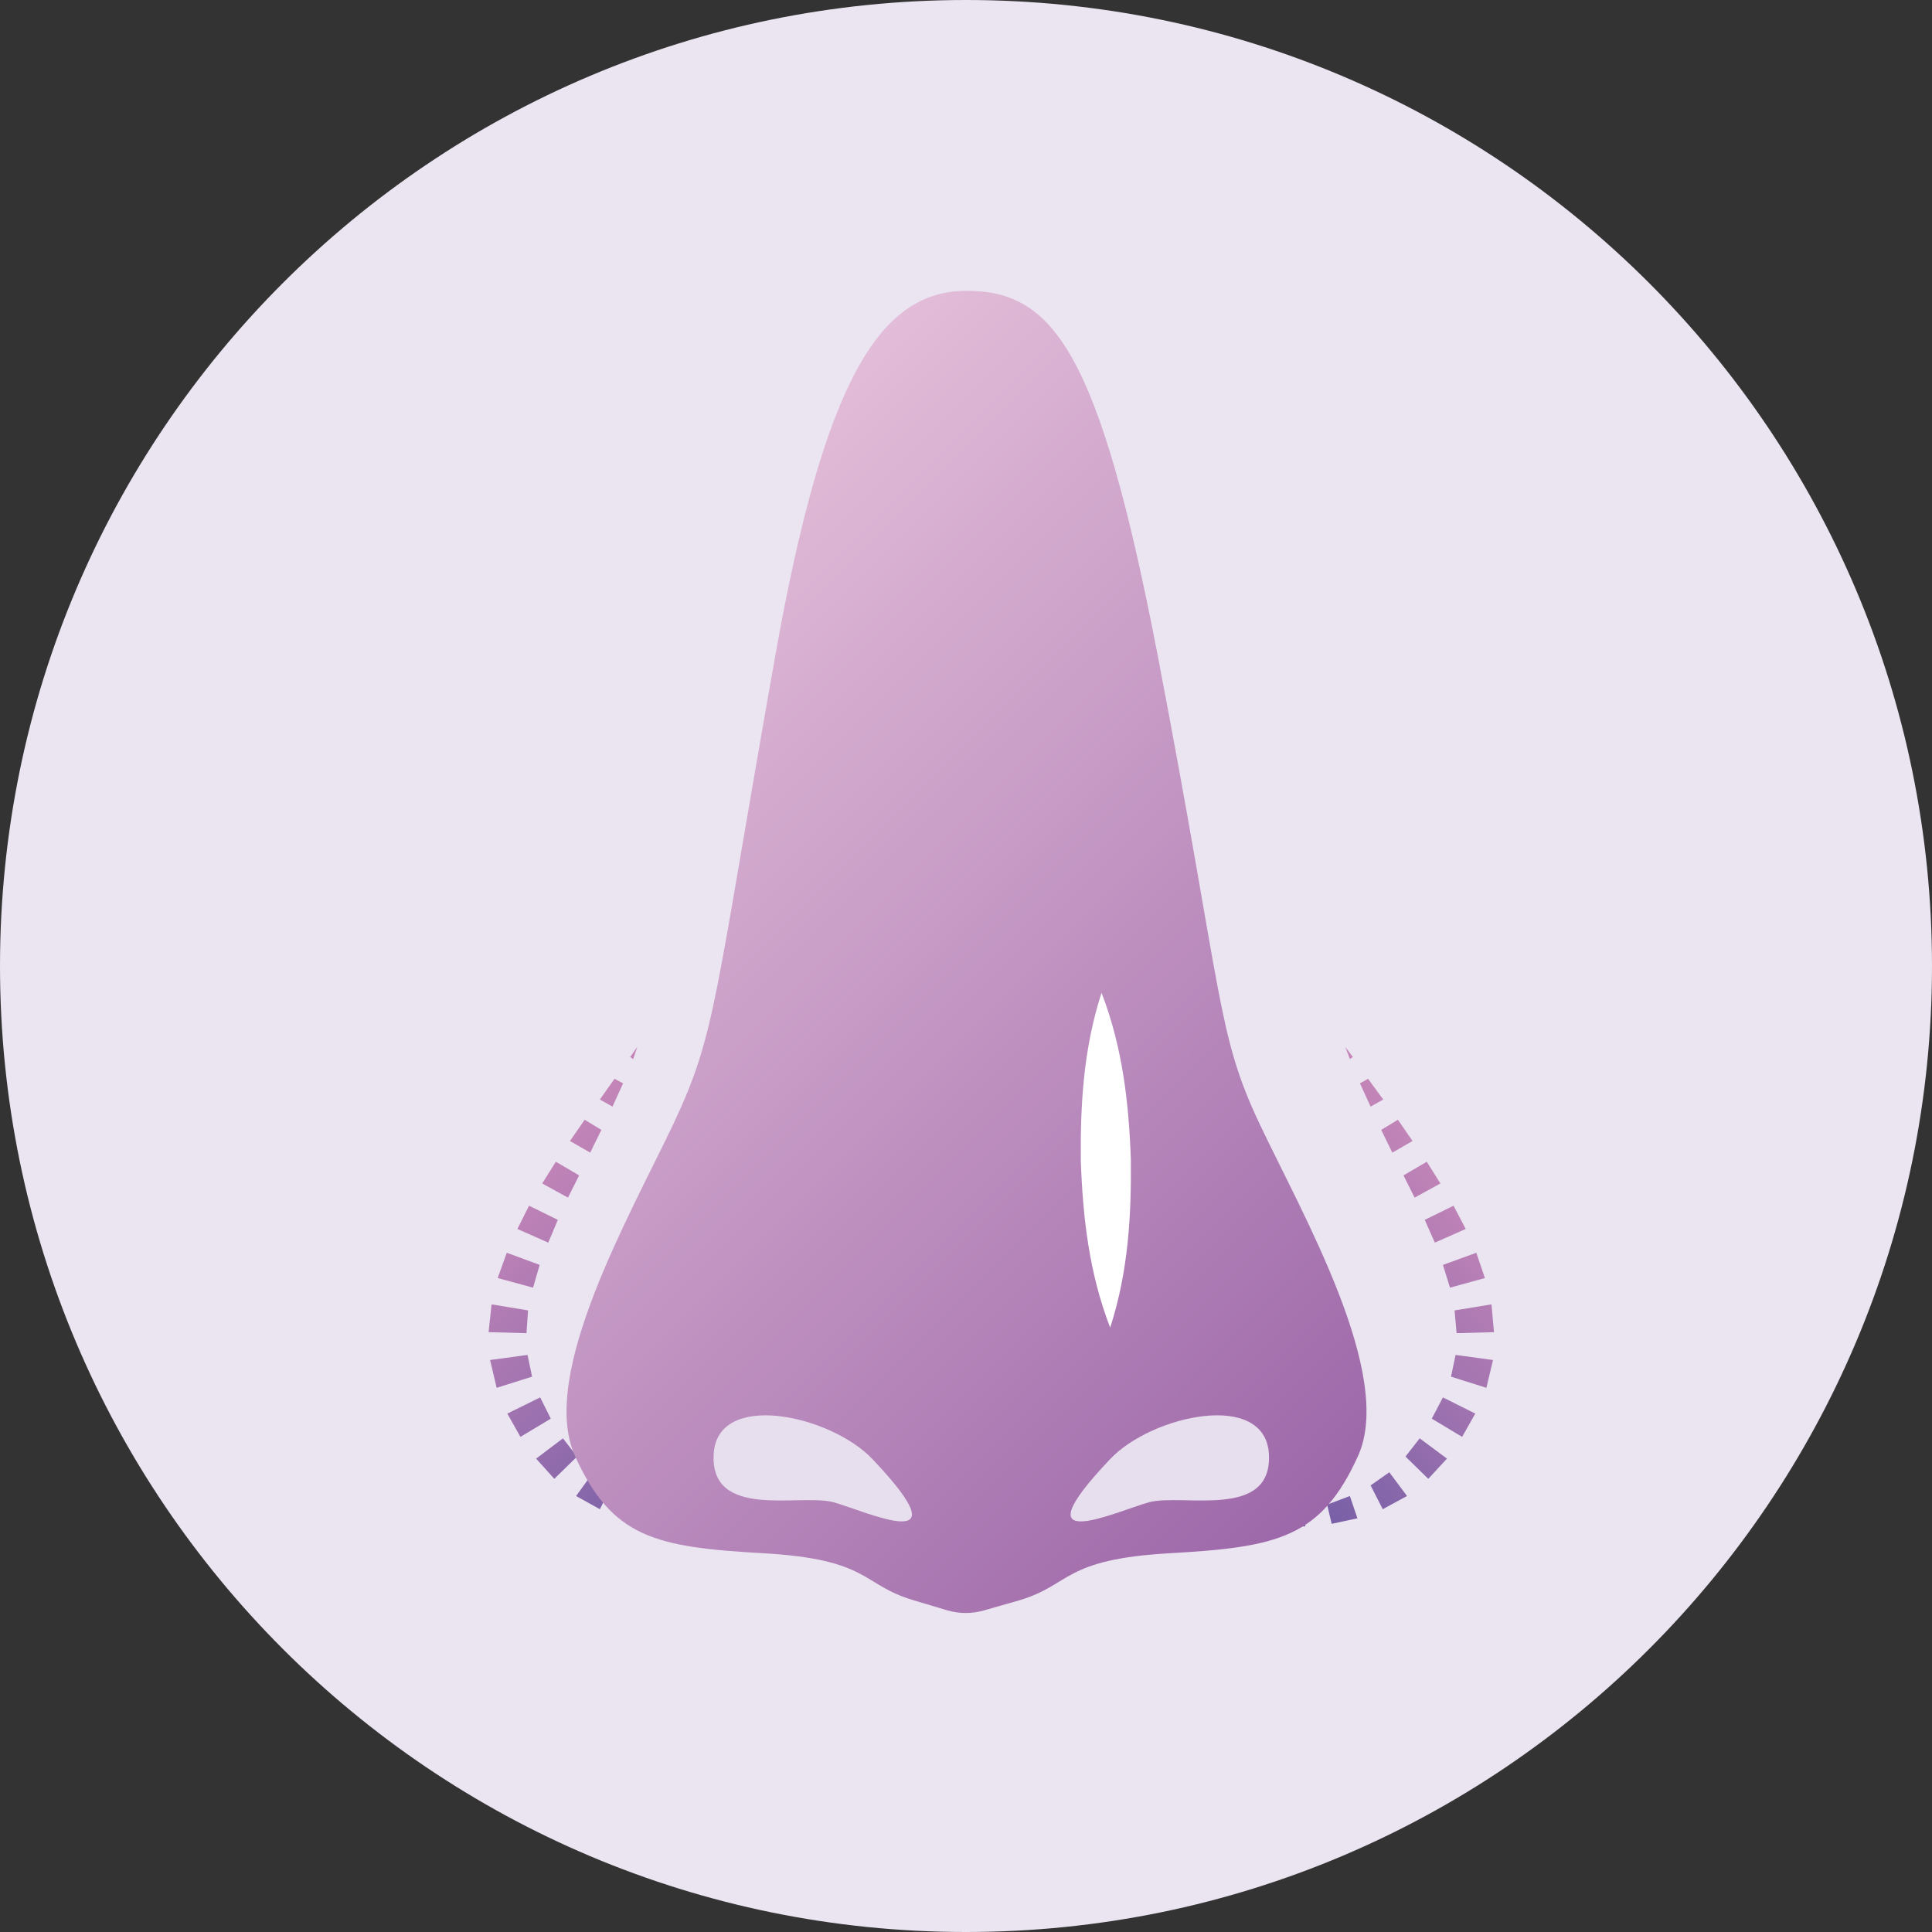 <svg width="45" height="45" viewBox="0 0 45 45" fill="none" xmlns="http://www.w3.org/2000/svg">
<rect x="0" y="0" width="45" height="45" fill="#333333" stroke="none"/>
<path d="M22.5 45C34.926 45 45 34.926 45 22.5C45 10.074 34.926 0 22.5 0C10.074 0 0 10.074 0 22.5C0 34.926 10.074 45 22.5 45Z" fill="#EBE4F1"/>
<path d="M17.27 35.529L16.964 35.552L16.976 35.47L17.27 35.529Z" fill="url(#paint0_linear_4933_2514)"/>
<path d="M16.375 35.564L15.774 35.552L15.833 35.211L16.398 35.352L16.375 35.564Z" fill="url(#paint1_linear_4933_2514)"/>
<path d="M15.173 35.493L14.561 35.364L14.749 34.845L15.279 35.045L15.173 35.493Z" fill="url(#paint2_linear_4933_2514)"/>
<path d="M13.972 35.152L13.418 34.845L13.818 34.292L14.254 34.598L13.972 35.152Z" fill="url(#paint3_linear_4933_2514)"/>
<path d="M12.911 34.445L12.487 33.974L13.112 33.502L13.441 33.926L12.911 34.445Z" fill="url(#paint4_linear_4933_2514)"/>
<path d="M12.122 33.467L11.816 32.925L12.582 32.548L12.829 33.043L12.122 33.467Z" fill="url(#paint5_linear_4933_2514)"/>
<path d="M11.568 32.325L11.415 31.677L12.287 31.559L12.393 32.065L11.568 32.325Z" fill="url(#paint6_linear_4933_2514)"/>
<path d="M11.38 31.029L11.45 30.381L12.299 30.522L12.263 31.052L11.38 31.029Z" fill="url(#paint7_linear_4933_2514)"/>
<path d="M11.592 29.768L11.804 29.179L12.57 29.462L12.416 29.992L11.592 29.768Z" fill="url(#paint8_linear_4933_2514)"/>
<path d="M12.051 28.625L12.322 28.083L12.993 28.413L12.77 28.943L12.051 28.625Z" fill="url(#paint9_linear_4933_2514)"/>
<path d="M12.629 27.565L12.947 27.059L13.489 27.377L13.229 27.895L12.629 27.565Z" fill="url(#paint10_linear_4933_2514)"/>
<path d="M13.276 26.576L13.618 26.081L14.007 26.317L13.747 26.847L13.276 26.576Z" fill="url(#paint11_linear_4933_2514)"/>
<path d="M13.972 25.61L14.313 25.127L14.513 25.233L14.266 25.775L13.972 25.61Z" fill="url(#paint12_linear_4933_2514)"/>
<path d="M14.678 24.62L14.843 24.385L14.749 24.667L14.678 24.62Z" fill="url(#paint13_linear_4933_2514)"/>
<path d="M28.92 35.529L29.215 35.47V35.552L28.92 35.529Z" fill="url(#paint14_linear_4933_2514)"/>
<path d="M29.792 35.352L30.357 35.211L30.404 35.552L29.804 35.564L29.792 35.352Z" fill="url(#paint15_linear_4933_2514)"/>
<path d="M30.911 35.045L31.441 34.845L31.617 35.364L31.017 35.493L30.911 35.045Z" fill="url(#paint16_linear_4933_2514)"/>
<path d="M31.924 34.598L32.36 34.292L32.772 34.845L32.207 35.152L31.924 34.598Z" fill="url(#paint17_linear_4933_2514)"/>
<path d="M32.737 33.926L33.067 33.502L33.703 33.974L33.267 34.445L32.737 33.926Z" fill="url(#paint18_linear_4933_2514)"/>
<path d="M33.349 33.043L33.608 32.548L34.362 32.925L34.056 33.467L33.349 33.043Z" fill="url(#paint19_linear_4933_2514)"/>
<path d="M33.797 32.065L33.903 31.559L34.775 31.677L34.621 32.325L33.797 32.065Z" fill="url(#paint20_linear_4933_2514)"/>
<path d="M33.927 31.052L33.88 30.522L34.739 30.381L34.798 31.029L33.927 31.052Z" fill="url(#paint21_linear_4933_2514)"/>
<path d="M33.773 29.992L33.609 29.462L34.386 29.179L34.586 29.768L33.773 29.992Z" fill="url(#paint22_linear_4933_2514)"/>
<path d="M33.42 28.943L33.185 28.413L33.856 28.083L34.139 28.625L33.42 28.943Z" fill="url(#paint23_linear_4933_2514)"/>
<path d="M32.949 27.895L32.69 27.377L33.232 27.059L33.55 27.565L32.949 27.895Z" fill="url(#paint24_linear_4933_2514)"/>
<path d="M32.43 26.847L32.171 26.317L32.56 26.081L32.901 26.576L32.43 26.847Z" fill="url(#paint25_linear_4933_2514)"/>
<path d="M31.924 25.775L31.676 25.233L31.865 25.127L32.218 25.61L31.924 25.775Z" fill="url(#paint26_linear_4933_2514)"/>
<path d="M31.441 24.667L31.335 24.385L31.511 24.62L31.441 24.667Z" fill="url(#paint27_linear_4933_2514)"/>
<path d="M22.924 37.508C22.641 37.59 22.347 37.59 22.064 37.508L21.275 37.272C20.05 36.907 20.274 36.318 17.765 36.177C15.255 36.035 14.254 35.812 13.394 33.915C12.534 32.018 14.69 28.284 15.691 26.164C16.692 24.043 16.634 23.277 18.059 15.267C19.202 8.835 20.497 6.774 22.512 6.774C24.526 6.774 25.598 8.164 26.965 15.267C28.496 23.254 28.331 24.043 29.332 26.164C30.334 28.284 32.49 32.018 31.63 33.915C30.77 35.812 29.768 36.035 27.259 36.177C24.75 36.318 24.962 36.907 23.749 37.272L22.924 37.508Z" fill="url(#paint28_linear_4933_2514)"/>
<path d="M25.857 33.986C26.823 32.961 29.485 32.372 29.556 33.88C29.627 35.399 27.565 34.787 26.776 34.987C25.998 35.199 23.654 36.306 25.857 33.986Z" fill="#E8DFEE"/>
<path d="M20.321 33.986C19.355 32.961 16.692 32.372 16.622 33.88C16.551 35.399 18.613 34.787 19.402 34.987C20.179 35.199 22.524 36.306 20.321 33.986Z" fill="#E8DFEE"/>
<path d="M25.657 23.124C26.152 24.408 26.293 25.704 26.34 27.012C26.352 28.308 26.282 29.615 25.858 30.923C25.363 29.639 25.221 28.343 25.174 27.035C25.162 25.739 25.233 24.432 25.657 23.124Z" fill="white"/>
<defs>
<linearGradient id="paint0_linear_4933_2514" x1="10.109" y1="28.526" x2="17.397" y2="35.814" gradientUnits="userSpaceOnUse">
<stop stop-color="#C988B9"/>
<stop offset="1" stop-color="#6857A3"/>
</linearGradient>
<linearGradient id="paint1_linear_4933_2514" x1="9.637" y1="28.999" x2="16.924" y2="36.286" gradientUnits="userSpaceOnUse">
<stop stop-color="#C988B9"/>
<stop offset="1" stop-color="#6857A3"/>
</linearGradient>
<linearGradient id="paint2_linear_4933_2514" x1="9.177" y1="29.459" x2="16.464" y2="36.746" gradientUnits="userSpaceOnUse">
<stop stop-color="#C988B9"/>
<stop offset="1" stop-color="#6857A3"/>
</linearGradient>
<linearGradient id="paint3_linear_4933_2514" x1="8.876" y1="29.759" x2="16.164" y2="37.046" gradientUnits="userSpaceOnUse">
<stop stop-color="#C988B9"/>
<stop offset="1" stop-color="#6857A3"/>
</linearGradient>
<linearGradient id="paint4_linear_4933_2514" x1="8.836" y1="29.799" x2="16.124" y2="37.087" gradientUnits="userSpaceOnUse">
<stop stop-color="#C988B9"/>
<stop offset="1" stop-color="#6857A3"/>
</linearGradient>
<linearGradient id="paint5_linear_4933_2514" x1="8.991" y1="29.645" x2="16.278" y2="36.932" gradientUnits="userSpaceOnUse">
<stop stop-color="#C988B9"/>
<stop offset="1" stop-color="#6857A3"/>
</linearGradient>
<linearGradient id="paint6_linear_4933_2514" x1="9.307" y1="29.328" x2="16.594" y2="36.616" gradientUnits="userSpaceOnUse">
<stop stop-color="#C988B9"/>
<stop offset="1" stop-color="#6857A3"/>
</linearGradient>
<linearGradient id="paint7_linear_4933_2514" x1="9.852" y1="28.783" x2="17.139" y2="36.071" gradientUnits="userSpaceOnUse">
<stop stop-color="#C988B9"/>
<stop offset="1" stop-color="#6857A3"/>
</linearGradient>
<linearGradient id="paint8_linear_4933_2514" x1="10.552" y1="28.084" x2="17.839" y2="35.371" gradientUnits="userSpaceOnUse">
<stop stop-color="#C988B9"/>
<stop offset="1" stop-color="#6857A3"/>
</linearGradient>
<linearGradient id="paint9_linear_4933_2514" x1="11.318" y1="27.317" x2="18.605" y2="34.604" gradientUnits="userSpaceOnUse">
<stop stop-color="#C988B9"/>
<stop offset="1" stop-color="#6857A3"/>
</linearGradient>
<linearGradient id="paint10_linear_4933_2514" x1="12.113" y1="26.522" x2="19.401" y2="33.809" gradientUnits="userSpaceOnUse">
<stop stop-color="#C988B9"/>
<stop offset="1" stop-color="#6857A3"/>
</linearGradient>
<linearGradient id="paint11_linear_4933_2514" x1="12.918" y1="25.718" x2="20.205" y2="33.005" gradientUnits="userSpaceOnUse">
<stop stop-color="#C988B9"/>
<stop offset="1" stop-color="#6857A3"/>
</linearGradient>
<linearGradient id="paint12_linear_4933_2514" x1="13.727" y1="24.909" x2="21.014" y2="32.196" gradientUnits="userSpaceOnUse">
<stop stop-color="#C988B9"/>
<stop offset="1" stop-color="#6857A3"/>
</linearGradient>
<linearGradient id="paint13_linear_4933_2514" x1="14.445" y1="24.191" x2="21.732" y2="31.478" gradientUnits="userSpaceOnUse">
<stop stop-color="#C988B9"/>
<stop offset="1" stop-color="#6857A3"/>
</linearGradient>
<linearGradient id="paint14_linear_4933_2514" x1="36.074" y1="28.526" x2="28.786" y2="35.813" gradientUnits="userSpaceOnUse">
<stop stop-color="#C988B9"/>
<stop offset="1" stop-color="#6857A3"/>
</linearGradient>
<linearGradient id="paint15_linear_4933_2514" x1="36.547" y1="28.999" x2="29.259" y2="36.286" gradientUnits="userSpaceOnUse">
<stop stop-color="#C988B9"/>
<stop offset="1" stop-color="#6857A3"/>
</linearGradient>
<linearGradient id="paint16_linear_4933_2514" x1="37.007" y1="29.459" x2="29.719" y2="36.746" gradientUnits="userSpaceOnUse">
<stop stop-color="#C988B9"/>
<stop offset="1" stop-color="#6857A3"/>
</linearGradient>
<linearGradient id="paint17_linear_4933_2514" x1="37.307" y1="29.759" x2="30.019" y2="37.046" gradientUnits="userSpaceOnUse">
<stop stop-color="#C988B9"/>
<stop offset="1" stop-color="#6857A3"/>
</linearGradient>
<linearGradient id="paint18_linear_4933_2514" x1="37.347" y1="29.799" x2="30.06" y2="37.087" gradientUnits="userSpaceOnUse">
<stop stop-color="#C988B9"/>
<stop offset="1" stop-color="#6857A3"/>
</linearGradient>
<linearGradient id="paint19_linear_4933_2514" x1="37.192" y1="29.645" x2="29.904" y2="36.932" gradientUnits="userSpaceOnUse">
<stop stop-color="#C988B9"/>
<stop offset="1" stop-color="#6857A3"/>
</linearGradient>
<linearGradient id="paint20_linear_4933_2514" x1="36.876" y1="29.328" x2="29.588" y2="36.616" gradientUnits="userSpaceOnUse">
<stop stop-color="#C988B9"/>
<stop offset="1" stop-color="#6857A3"/>
</linearGradient>
<linearGradient id="paint21_linear_4933_2514" x1="36.331" y1="28.783" x2="29.044" y2="36.071" gradientUnits="userSpaceOnUse">
<stop stop-color="#C988B9"/>
<stop offset="1" stop-color="#6857A3"/>
</linearGradient>
<linearGradient id="paint22_linear_4933_2514" x1="35.631" y1="28.084" x2="28.344" y2="35.371" gradientUnits="userSpaceOnUse">
<stop stop-color="#C988B9"/>
<stop offset="1" stop-color="#6857A3"/>
</linearGradient>
<linearGradient id="paint23_linear_4933_2514" x1="34.865" y1="27.317" x2="27.578" y2="34.604" gradientUnits="userSpaceOnUse">
<stop stop-color="#C988B9"/>
<stop offset="1" stop-color="#6857A3"/>
</linearGradient>
<linearGradient id="paint24_linear_4933_2514" x1="34.07" y1="26.522" x2="26.782" y2="33.809" gradientUnits="userSpaceOnUse">
<stop stop-color="#C988B9"/>
<stop offset="1" stop-color="#6857A3"/>
</linearGradient>
<linearGradient id="paint25_linear_4933_2514" x1="33.265" y1="25.718" x2="25.978" y2="33.005" gradientUnits="userSpaceOnUse">
<stop stop-color="#C988B9"/>
<stop offset="1" stop-color="#6857A3"/>
</linearGradient>
<linearGradient id="paint26_linear_4933_2514" x1="32.456" y1="24.909" x2="25.169" y2="32.196" gradientUnits="userSpaceOnUse">
<stop stop-color="#C988B9"/>
<stop offset="1" stop-color="#6857A3"/>
</linearGradient>
<linearGradient id="paint27_linear_4933_2514" x1="31.738" y1="24.191" x2="24.45" y2="31.477" gradientUnits="userSpaceOnUse">
<stop stop-color="#C988B9"/>
<stop offset="1" stop-color="#6857A3"/>
</linearGradient>
<linearGradient id="paint28_linear_4933_2514" x1="13.092" y1="15.154" x2="31.954" y2="34.017" gradientUnits="userSpaceOnUse">
<stop stop-color="#E2BCD8"/>
<stop offset="1" stop-color="#9D68A9"/>
</linearGradient>
</defs>
</svg>

